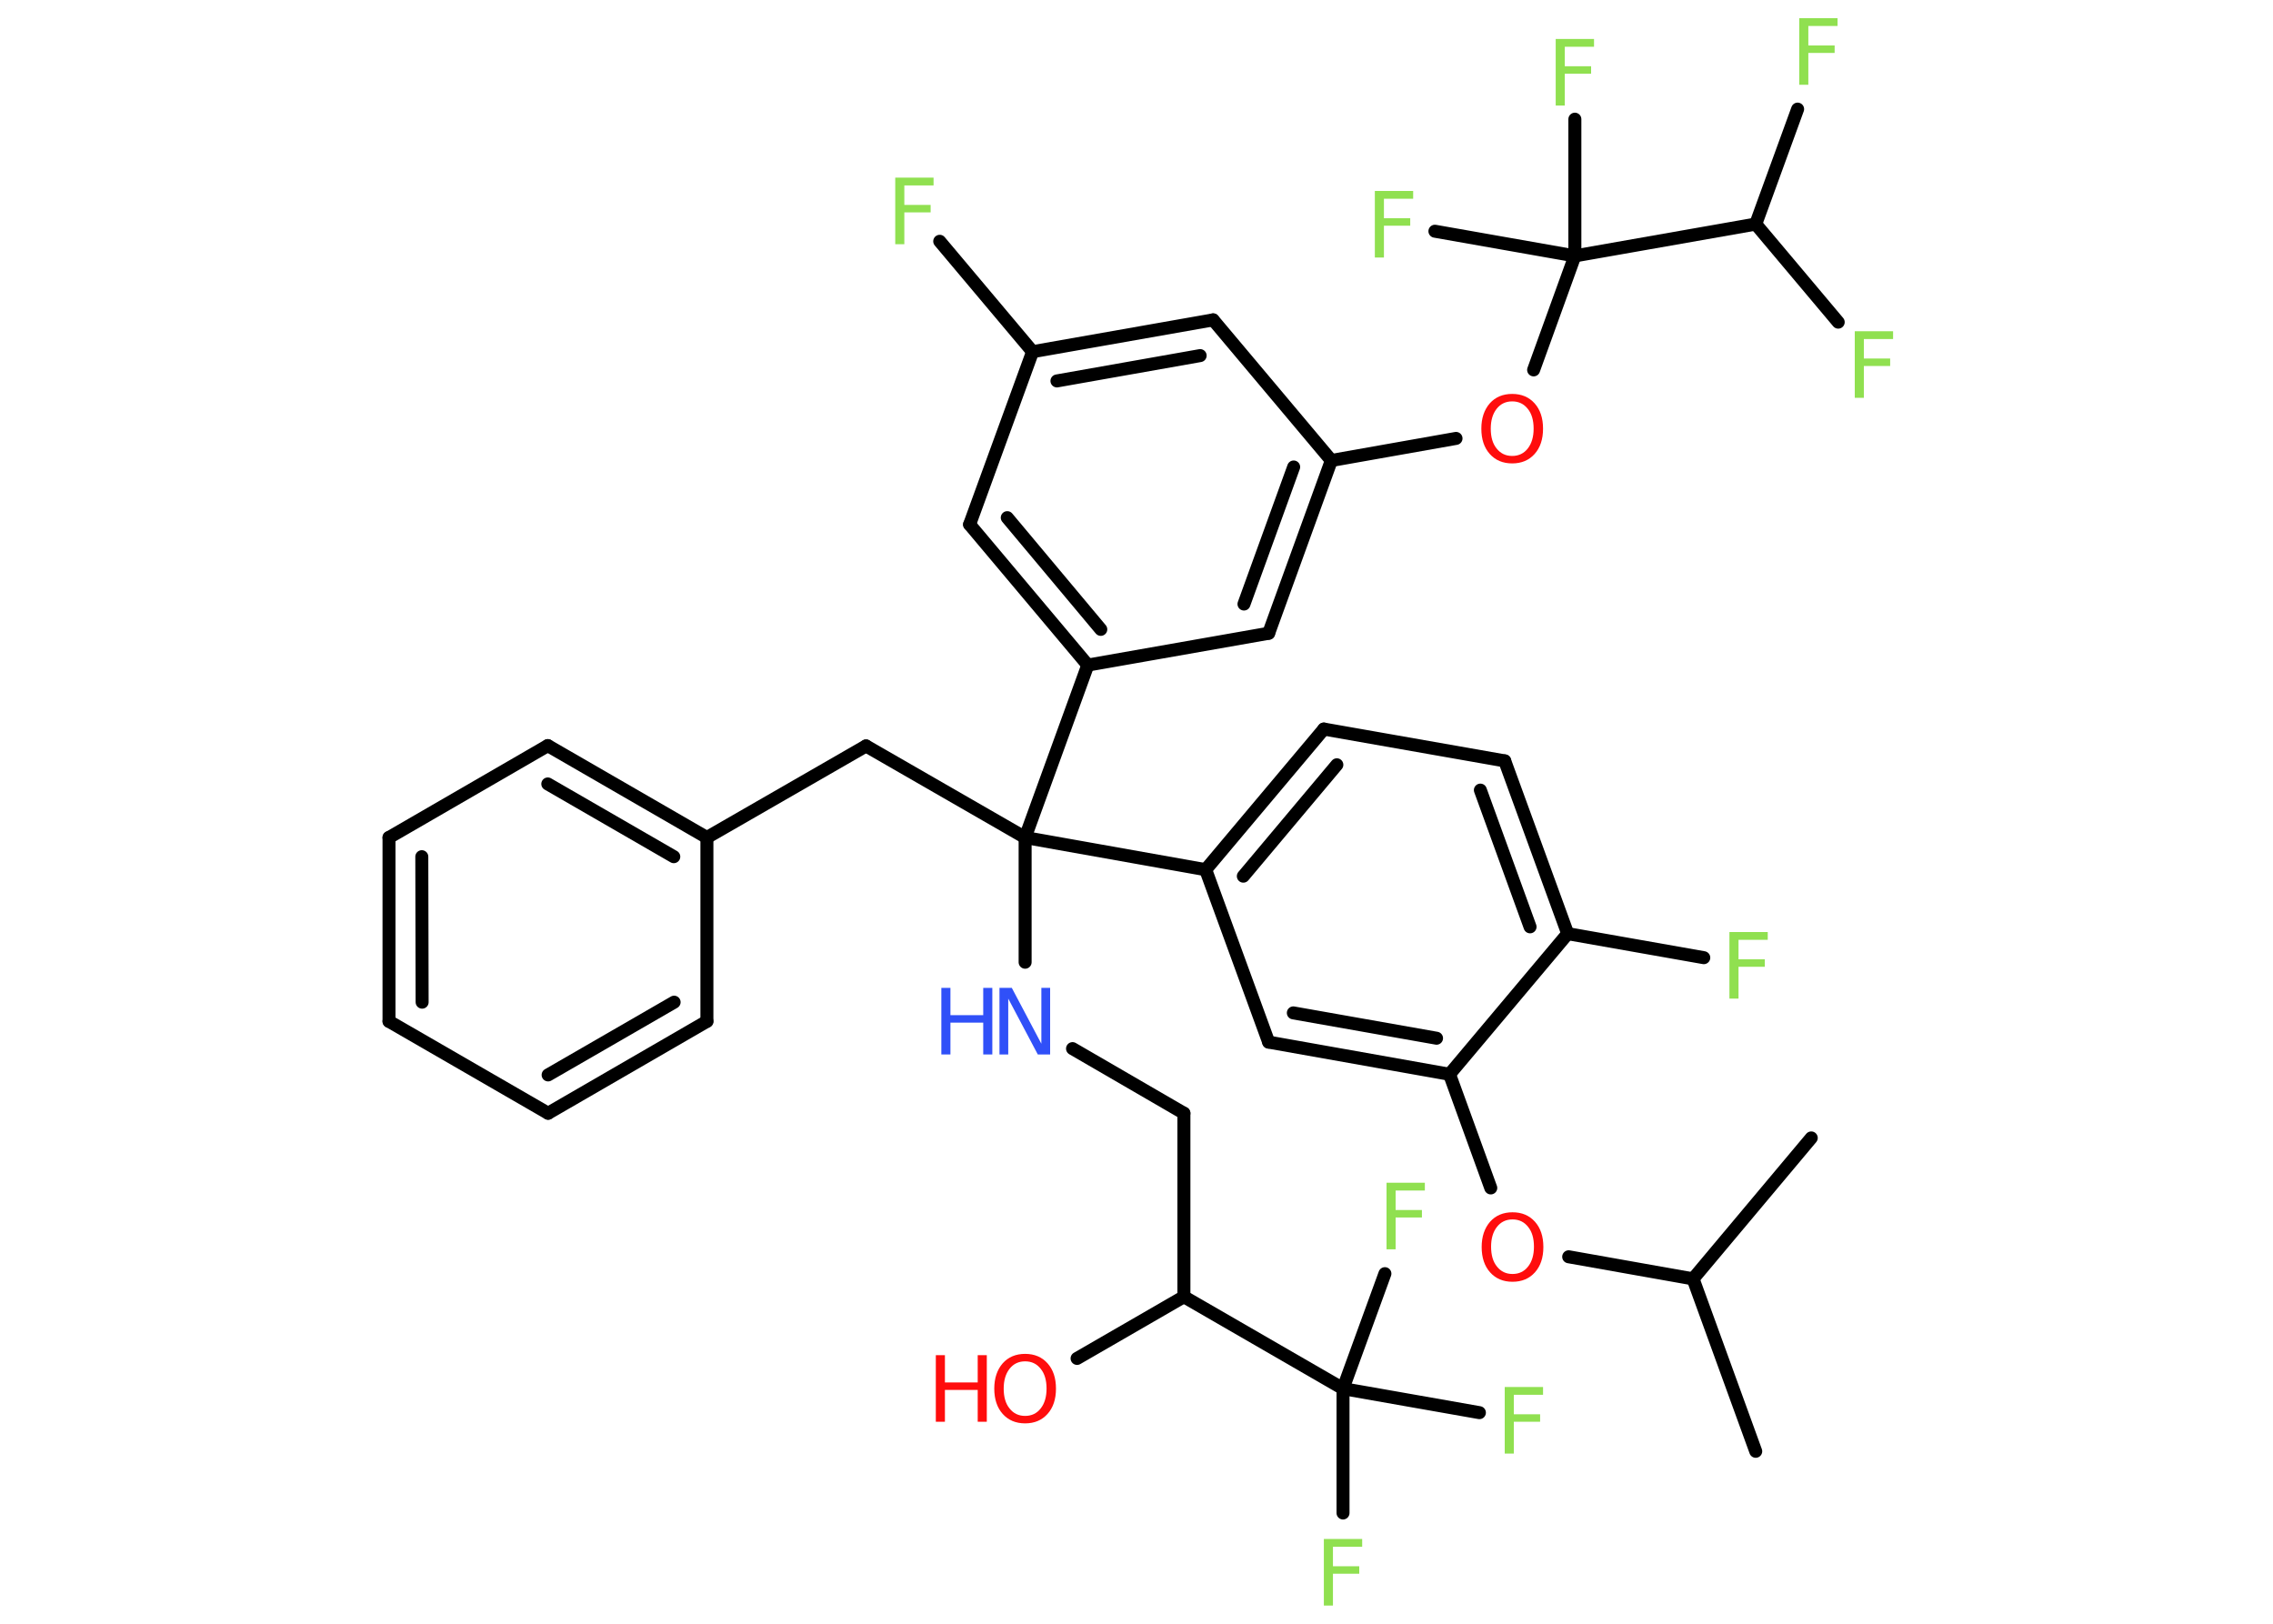 <?xml version='1.0' encoding='UTF-8'?>
<!DOCTYPE svg PUBLIC "-//W3C//DTD SVG 1.1//EN" "http://www.w3.org/Graphics/SVG/1.1/DTD/svg11.dtd">
<svg version='1.2' xmlns='http://www.w3.org/2000/svg' xmlns:xlink='http://www.w3.org/1999/xlink' width='70.0mm' height='50.0mm' viewBox='0 0 70.0 50.0'>
  <desc>Generated by the Chemistry Development Kit (http://github.com/cdk)</desc>
  <g stroke-linecap='round' stroke-linejoin='round' stroke='#000000' stroke-width='.4' fill='#90E050'>
    <rect x='.0' y='.0' width='70.0' height='50.0' fill='#FFFFFF' stroke='none'/>
    <g id='mol1' class='mol'>
      <line id='mol1bnd1' class='bond' x1='54.07' y1='44.69' x2='52.14' y2='39.38'/>
      <line id='mol1bnd2' class='bond' x1='52.14' y1='39.38' x2='55.78' y2='35.04'/>
      <line id='mol1bnd3' class='bond' x1='52.14' y1='39.38' x2='48.31' y2='38.7'/>
      <line id='mol1bnd4' class='bond' x1='45.91' y1='36.58' x2='44.64' y2='33.08'/>
      <g id='mol1bnd5' class='bond'>
        <line x1='39.07' y1='32.09' x2='44.64' y2='33.08'/>
        <line x1='39.83' y1='31.19' x2='44.24' y2='31.97'/>
      </g>
      <line id='mol1bnd6' class='bond' x1='39.07' y1='32.09' x2='37.13' y2='26.78'/>
      <line id='mol1bnd7' class='bond' x1='37.13' y1='26.78' x2='31.57' y2='25.79'/>
      <line id='mol1bnd8' class='bond' x1='31.57' y1='25.79' x2='26.67' y2='22.97'/>
      <line id='mol1bnd9' class='bond' x1='26.67' y1='22.97' x2='21.77' y2='25.79'/>
      <g id='mol1bnd10' class='bond'>
        <line x1='21.77' y1='25.79' x2='16.87' y2='22.96'/>
        <line x1='20.75' y1='26.38' x2='16.87' y2='24.14'/>
      </g>
      <line id='mol1bnd11' class='bond' x1='16.87' y1='22.96' x2='11.98' y2='25.79'/>
      <g id='mol1bnd12' class='bond'>
        <line x1='11.98' y1='25.79' x2='11.98' y2='31.45'/>
        <line x1='12.99' y1='26.38' x2='13.0' y2='30.86'/>
      </g>
      <line id='mol1bnd13' class='bond' x1='11.98' y1='31.45' x2='16.88' y2='34.28'/>
      <g id='mol1bnd14' class='bond'>
        <line x1='16.88' y1='34.28' x2='21.77' y2='31.45'/>
        <line x1='16.88' y1='33.1' x2='20.76' y2='30.86'/>
      </g>
      <line id='mol1bnd15' class='bond' x1='21.77' y1='25.79' x2='21.77' y2='31.45'/>
      <line id='mol1bnd16' class='bond' x1='31.57' y1='25.79' x2='31.57' y2='29.63'/>
      <line id='mol1bnd17' class='bond' x1='33.03' y1='32.29' x2='36.46' y2='34.28'/>
      <line id='mol1bnd18' class='bond' x1='36.46' y1='34.28' x2='36.46' y2='39.93'/>
      <line id='mol1bnd19' class='bond' x1='36.46' y1='39.93' x2='33.17' y2='41.83'/>
      <line id='mol1bnd20' class='bond' x1='36.46' y1='39.93' x2='41.36' y2='42.76'/>
      <line id='mol1bnd21' class='bond' x1='41.36' y1='42.76' x2='41.36' y2='46.59'/>
      <line id='mol1bnd22' class='bond' x1='41.36' y1='42.76' x2='45.56' y2='43.5'/>
      <line id='mol1bnd23' class='bond' x1='41.36' y1='42.76' x2='42.65' y2='39.22'/>
      <line id='mol1bnd24' class='bond' x1='31.57' y1='25.79' x2='33.5' y2='20.48'/>
      <g id='mol1bnd25' class='bond'>
        <line x1='29.86' y1='16.15' x2='33.5' y2='20.48'/>
        <line x1='31.02' y1='15.94' x2='33.9' y2='19.38'/>
      </g>
      <line id='mol1bnd26' class='bond' x1='29.86' y1='16.15' x2='31.8' y2='10.83'/>
      <line id='mol1bnd27' class='bond' x1='31.8' y1='10.83' x2='28.94' y2='7.43'/>
      <g id='mol1bnd28' class='bond'>
        <line x1='37.36' y1='9.85' x2='31.8' y2='10.83'/>
        <line x1='36.96' y1='10.95' x2='32.55' y2='11.73'/>
      </g>
      <line id='mol1bnd29' class='bond' x1='37.36' y1='9.85' x2='41.0' y2='14.18'/>
      <line id='mol1bnd30' class='bond' x1='41.0' y1='14.18' x2='44.84' y2='13.5'/>
      <line id='mol1bnd31' class='bond' x1='47.23' y1='11.39' x2='48.5' y2='7.88'/>
      <line id='mol1bnd32' class='bond' x1='48.5' y1='7.88' x2='48.5' y2='3.67'/>
      <line id='mol1bnd33' class='bond' x1='48.5' y1='7.88' x2='44.19' y2='7.12'/>
      <line id='mol1bnd34' class='bond' x1='48.5' y1='7.88' x2='54.07' y2='6.9'/>
      <line id='mol1bnd35' class='bond' x1='54.07' y1='6.9' x2='55.36' y2='3.36'/>
      <line id='mol1bnd36' class='bond' x1='54.07' y1='6.9' x2='56.61' y2='9.92'/>
      <g id='mol1bnd37' class='bond'>
        <line x1='39.07' y1='19.5' x2='41.0' y2='14.18'/>
        <line x1='38.31' y1='18.6' x2='39.84' y2='14.38'/>
      </g>
      <line id='mol1bnd38' class='bond' x1='33.5' y1='20.48' x2='39.07' y2='19.5'/>
      <g id='mol1bnd39' class='bond'>
        <line x1='40.77' y1='22.45' x2='37.13' y2='26.78'/>
        <line x1='41.17' y1='23.55' x2='38.29' y2='26.98'/>
      </g>
      <line id='mol1bnd40' class='bond' x1='40.77' y1='22.45' x2='46.34' y2='23.43'/>
      <g id='mol1bnd41' class='bond'>
        <line x1='48.28' y1='28.75' x2='46.34' y2='23.43'/>
        <line x1='47.12' y1='28.54' x2='45.59' y2='24.33'/>
      </g>
      <line id='mol1bnd42' class='bond' x1='44.64' y1='33.08' x2='48.28' y2='28.75'/>
      <line id='mol1bnd43' class='bond' x1='48.28' y1='28.75' x2='52.47' y2='29.49'/>
      <path id='mol1atm4' class='atom' d='M46.58 37.55q-.3 .0 -.48 .23q-.18 .23 -.18 .61q.0 .39 .18 .61q.18 .23 .48 .23q.3 .0 .48 -.23q.18 -.23 .18 -.61q.0 -.39 -.18 -.61q-.18 -.23 -.48 -.23zM46.58 37.33q.43 .0 .69 .29q.26 .29 .26 .78q.0 .49 -.26 .78q-.26 .29 -.69 .29q-.43 .0 -.69 -.29q-.26 -.29 -.26 -.78q.0 -.48 .26 -.78q.26 -.29 .69 -.29z' stroke='none' fill='#FF0D0D'/>
      <g id='mol1atm16' class='atom'>
        <path d='M30.79 30.42h.37l.91 1.72v-1.72h.27v2.05h-.38l-.91 -1.72v1.72h-.27v-2.05z' stroke='none' fill='#3050F8'/>
        <path d='M28.99 30.42h.28v.84h1.01v-.84h.28v2.05h-.28v-.98h-1.01v.98h-.28v-2.05z' stroke='none' fill='#3050F8'/>
      </g>
      <g id='mol1atm19' class='atom'>
        <path d='M31.57 41.92q-.3 .0 -.48 .23q-.18 .23 -.18 .61q.0 .39 .18 .61q.18 .23 .48 .23q.3 .0 .48 -.23q.18 -.23 .18 -.61q.0 -.39 -.18 -.61q-.18 -.23 -.48 -.23zM31.57 41.69q.43 .0 .69 .29q.26 .29 .26 .78q.0 .49 -.26 .78q-.26 .29 -.69 .29q-.43 .0 -.69 -.29q-.26 -.29 -.26 -.78q.0 -.48 .26 -.78q.26 -.29 .69 -.29z' stroke='none' fill='#FF0D0D'/>
        <path d='M28.82 41.73h.28v.84h1.01v-.84h.28v2.05h-.28v-.98h-1.01v.98h-.28v-2.05z' stroke='none' fill='#FF0D0D'/>
      </g>
      <path id='mol1atm21' class='atom' d='M40.77 47.39h1.18v.24h-.9v.6h.81v.23h-.81v.98h-.28v-2.05z' stroke='none'/>
      <path id='mol1atm22' class='atom' d='M46.34 42.71h1.18v.24h-.9v.6h.81v.23h-.81v.98h-.28v-2.05z' stroke='none'/>
      <path id='mol1atm23' class='atom' d='M42.7 36.42h1.18v.24h-.9v.6h.81v.23h-.81v.98h-.28v-2.05z' stroke='none'/>
      <path id='mol1atm27' class='atom' d='M27.57 5.47h1.18v.24h-.9v.6h.81v.23h-.81v.98h-.28v-2.05z' stroke='none'/>
      <path id='mol1atm30' class='atom' d='M46.57 12.36q-.3 .0 -.48 .23q-.18 .23 -.18 .61q.0 .39 .18 .61q.18 .23 .48 .23q.3 .0 .48 -.23q.18 -.23 .18 -.61q.0 -.39 -.18 -.61q-.18 -.23 -.48 -.23zM46.57 12.13q.43 .0 .69 .29q.26 .29 .26 .78q.0 .49 -.26 .78q-.26 .29 -.69 .29q-.43 .0 -.69 -.29q-.26 -.29 -.26 -.78q.0 -.48 .26 -.78q.26 -.29 .69 -.29z' stroke='none' fill='#FF0D0D'/>
      <path id='mol1atm32' class='atom' d='M47.91 1.2h1.18v.24h-.9v.6h.81v.23h-.81v.98h-.28v-2.05z' stroke='none'/>
      <path id='mol1atm33' class='atom' d='M42.34 5.88h1.18v.24h-.9v.6h.81v.23h-.81v.98h-.28v-2.05z' stroke='none'/>
      <path id='mol1atm35' class='atom' d='M55.41 .56h1.18v.24h-.9v.6h.81v.23h-.81v.98h-.28v-2.05z' stroke='none'/>
      <path id='mol1atm36' class='atom' d='M57.12 10.2h1.18v.24h-.9v.6h.81v.23h-.81v.98h-.28v-2.05z' stroke='none'/>
      <path id='mol1atm41' class='atom' d='M53.26 28.7h1.18v.24h-.9v.6h.81v.23h-.81v.98h-.28v-2.05z' stroke='none'/>
    </g>
  </g>
</svg>
